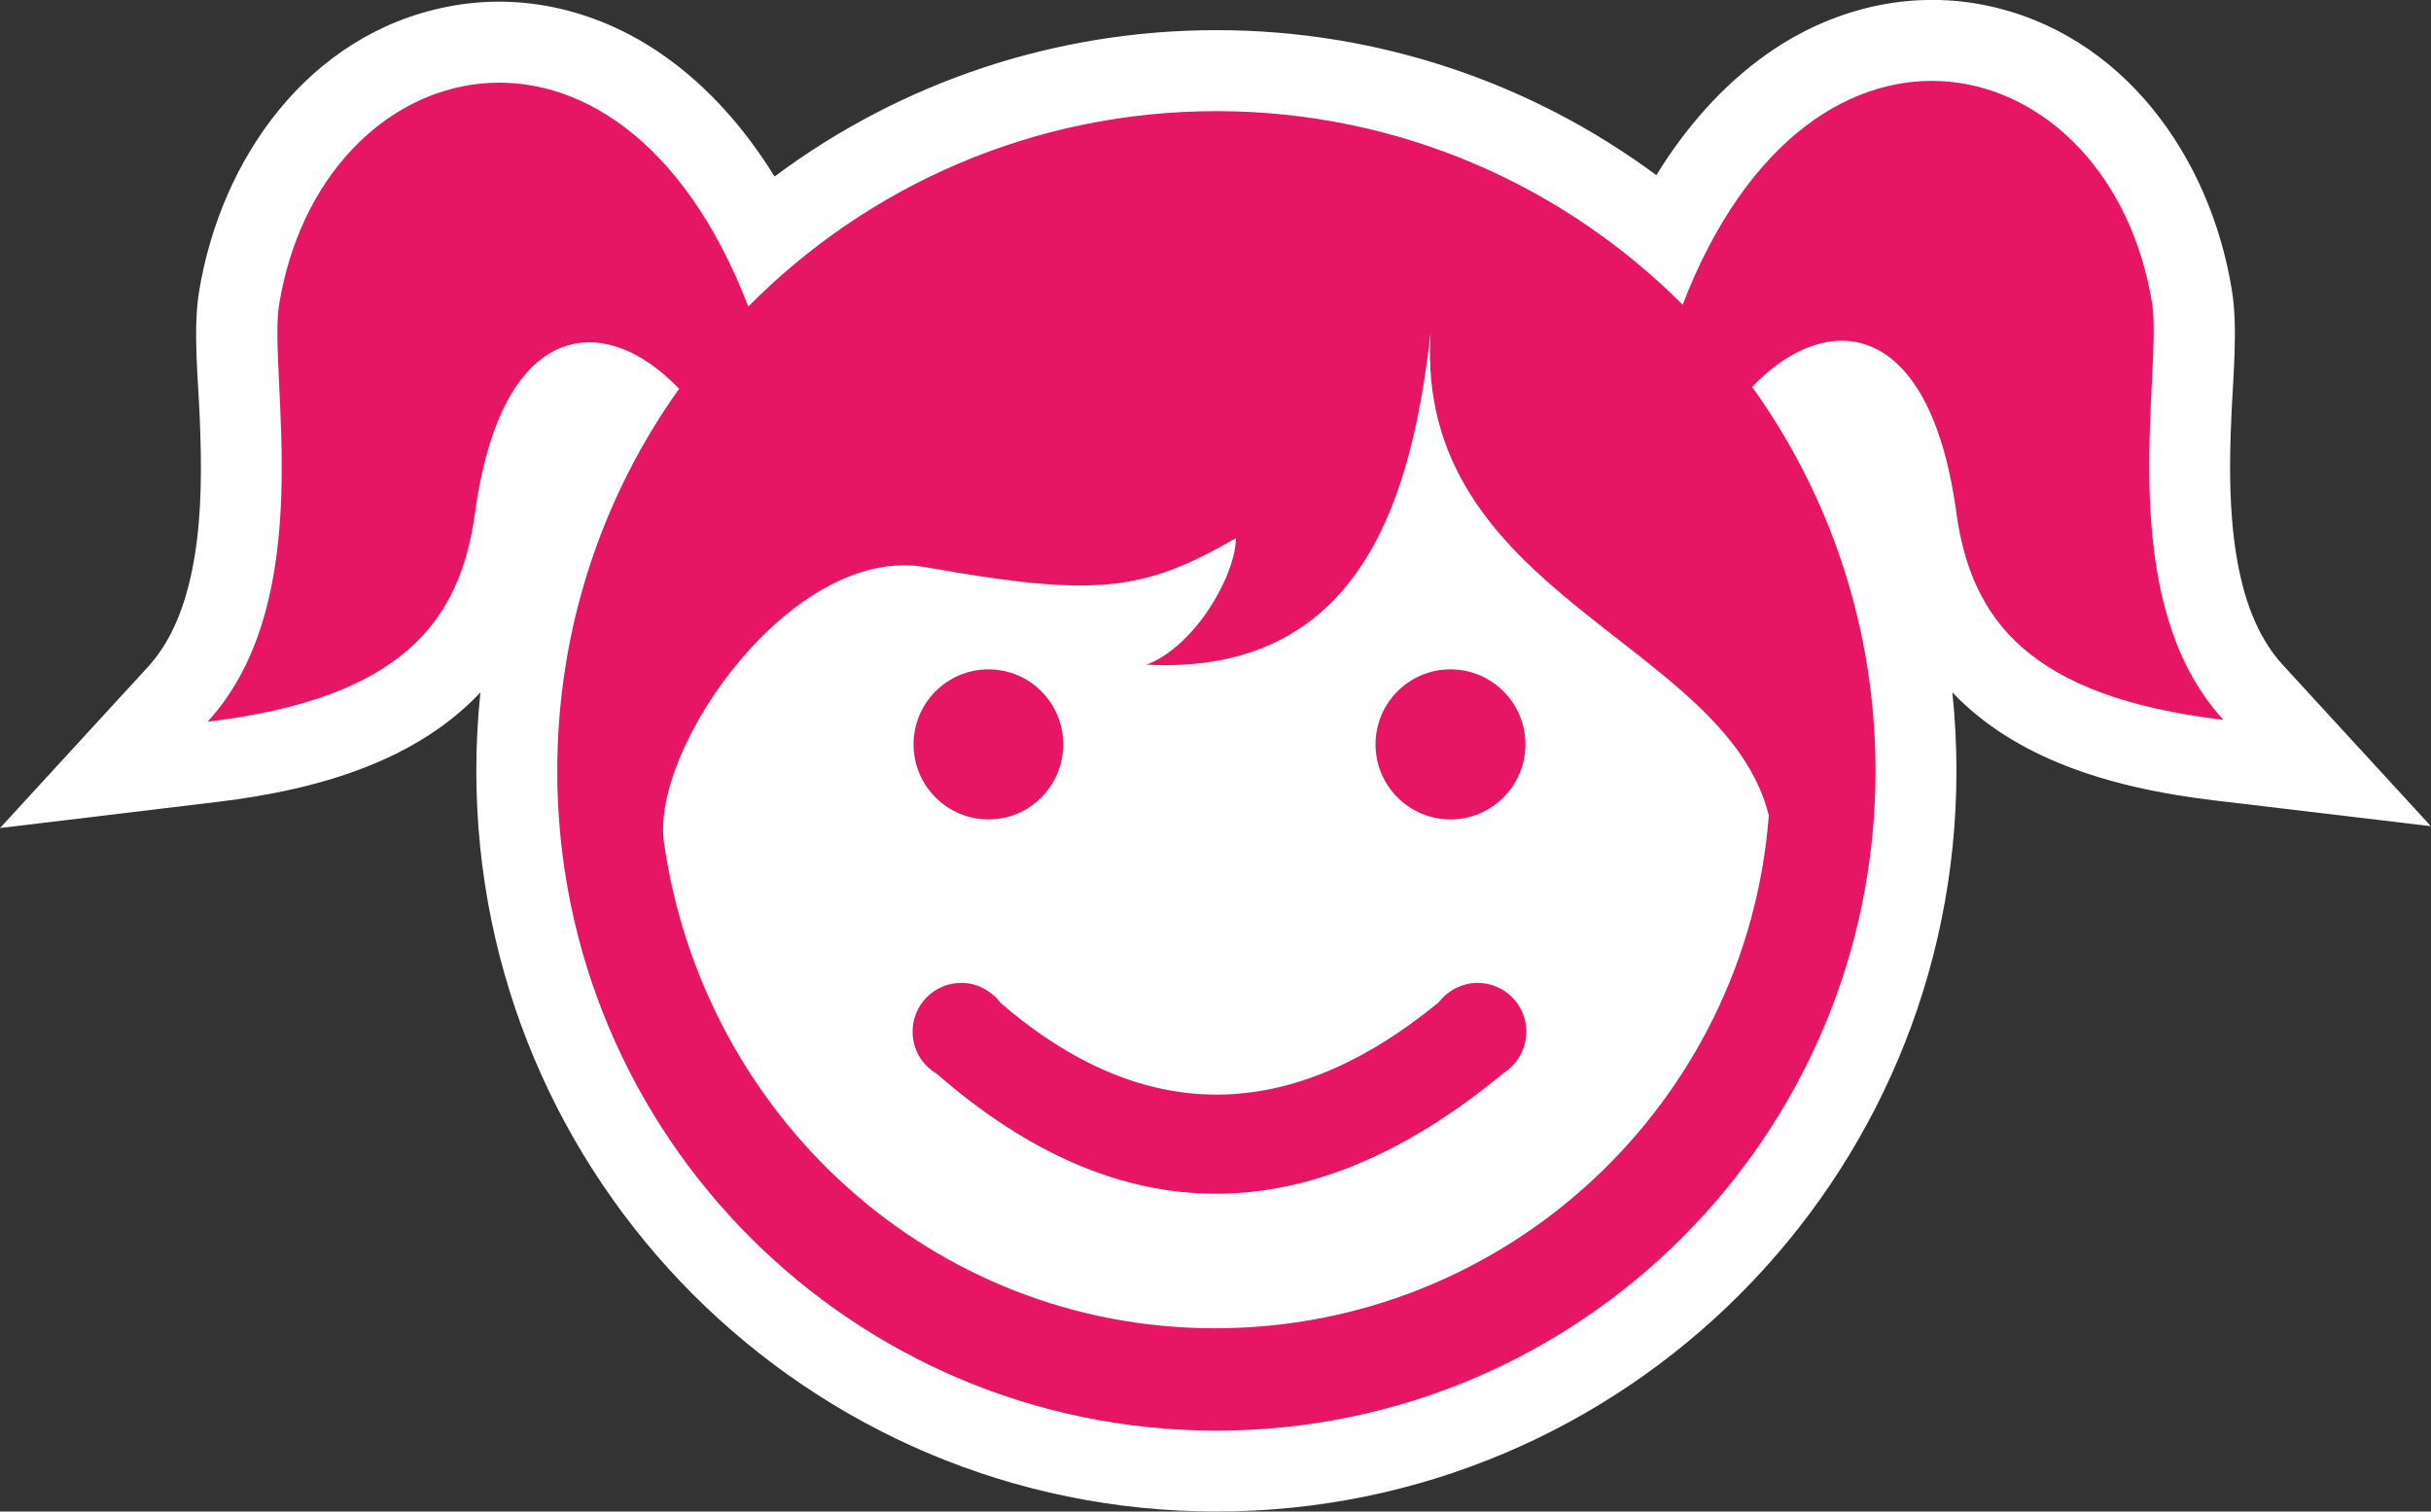 <?xml version="1.0" encoding="utf-8"?>
<!-- Generator: Adobe Illustrator 24.1.1, SVG Export Plug-In . SVG Version: 6.00 Build 0)  -->
<svg version="1.1" id="Layer_1" xmlns="http://www.w3.org/2000/svg" xmlns:xlink="http://www.w3.org/1999/xlink" x="0px" y="0px"
	 viewBox="0 0 301.58 187.53" style="enable-background:new 0 0 301.58 187.53;" xml:space="preserve">
<rect x="0" y="0" width="301.58" height="187.53" fill="#333333" stroke="none"/>
<style type="text/css">
	.st0{fill-rule:evenodd;clip-rule:evenodd;fill:#FFFFFF;}
	.st1{fill-rule:evenodd;clip-rule:evenodd;fill:#E61665;}
</style>
<path class="st0" d="M242.2,85.9c0.34,3.24,0.51,6.47,0.51,9.73c0,50.74-41.11,91.89-91.81,91.89s-91.81-41.15-91.81-91.89
	c0-3.26,0.17-6.5,0.51-9.73c-7.66,8.14-19.2,11.98-32.66,13.59L0,102.73l18.37-20.01c1.13-1.25,2.07-2.64,2.84-4.14
	c1.5-2.92,2.38-6.21,2.92-9.45c0.94-5.68,0.88-11.58,0.65-17.31c-0.2-4.82-0.85-10.9-0.09-15.61C27.39,19.64,38.28,4.26,55.43,0.85
	c9.5-1.9,19.03,0.51,26.91,6.04c5.61,3.94,10.15,9.19,13.75,15.01c15.74-11.75,34.88-18.16,54.81-18.16
	c19.82,0,38.87,6.36,54.58,17.99c3.6-5.85,8.14-11.1,13.78-15.07c7.85-5.51,17.38-7.92,26.88-6.04
	c17.18,3.43,28.07,18.81,30.74,35.39c0.77,4.71,0.14,10.78-0.06,15.61c-0.26,5.73-0.31,11.64,0.62,17.31
	c0.79,4.85,2.38,9.9,5.78,13.59l18.35,19.98l-26.94-3.21C261.29,97.71,249.83,93.91,242.2,85.9L242.2,85.9z"/>
<path class="st1" d="M177.47,41.32c-2.04,32.49,36.58,38.2,41.96,59.85c-2.72,35.59-32.44,63.62-68.7,63.62
	c-35.1,0-63.54-26.36-68.36-60.28c-1.67-11.78,16.05-37.09,32.47-34.14c21.1,3.75,26.97,3.04,38.48-3.6
	c-0.03,4.63-5.1,13.45-11.09,15.69C169.67,83.89,175.29,60.19,177.47,41.32L177.47,41.32z M183.31,121.94
	c3.35,0,6.04,2.72,6.04,6.04c0,2.16-1.11,4.03-2.78,5.11c-23.93,19.84-47.41,20.15-70.38,0.11c-1.79-1.05-2.98-2.98-2.98-5.22
	c0-3.32,2.69-6.04,6.04-6.04c1.08,0,2.07,0.28,2.95,0.79l0,0l0,0c0.77,0.43,1.42,0.99,1.93,1.7c17.75,15.27,35.87,15.07,54.33-0.06
	c0.57-0.74,1.28-1.33,2.1-1.76l0,0C181.38,122.2,182.32,121.94,183.31,121.94L183.31,121.94z M179.94,83.04
	c5.13,0,9.3,4.17,9.3,9.31s-4.17,9.31-9.3,9.31c-5.13,0-9.3-4.17-9.3-9.31S174.81,83.04,179.94,83.04L179.94,83.04z M122.63,83.04
	c5.13,0,9.27,4.17,9.27,9.31s-4.14,9.31-9.27,9.31s-9.3-4.17-9.3-9.31S117.5,83.04,122.63,83.04L122.63,83.04z M92.83,38.03
	L92.83,38.03C76.76-3.71,39.75,6.08,34.62,37.83c-1.39,8.49,5.1,36.49-8.87,51.71c24.07-2.89,31.33-12.4,33.17-25.85
	c3.29-24.18,16.05-25.17,25.29-15.49h0.06c-9.56,13.39-15.14,29.77-15.14,47.45c0,45.21,36.61,81.84,81.77,81.84
	c45.14,0,81.77-36.64,81.77-81.84c0-17.76-5.67-34.22-15.31-47.65l0,0c9.24-9.68,22-8.68,25.32,15.49
	c1.81,13.45,9.1,22.96,33.15,25.82c-13.98-15.21-7.49-43.22-8.85-51.68c-5.16-31.78-42.13-41.55-58.24,0.17l0,0
	c-14.8-14.81-35.24-24.01-57.84-24.01C128.19,13.79,107.63,23.07,92.83,38.03L92.83,38.03z"/>
</svg>
